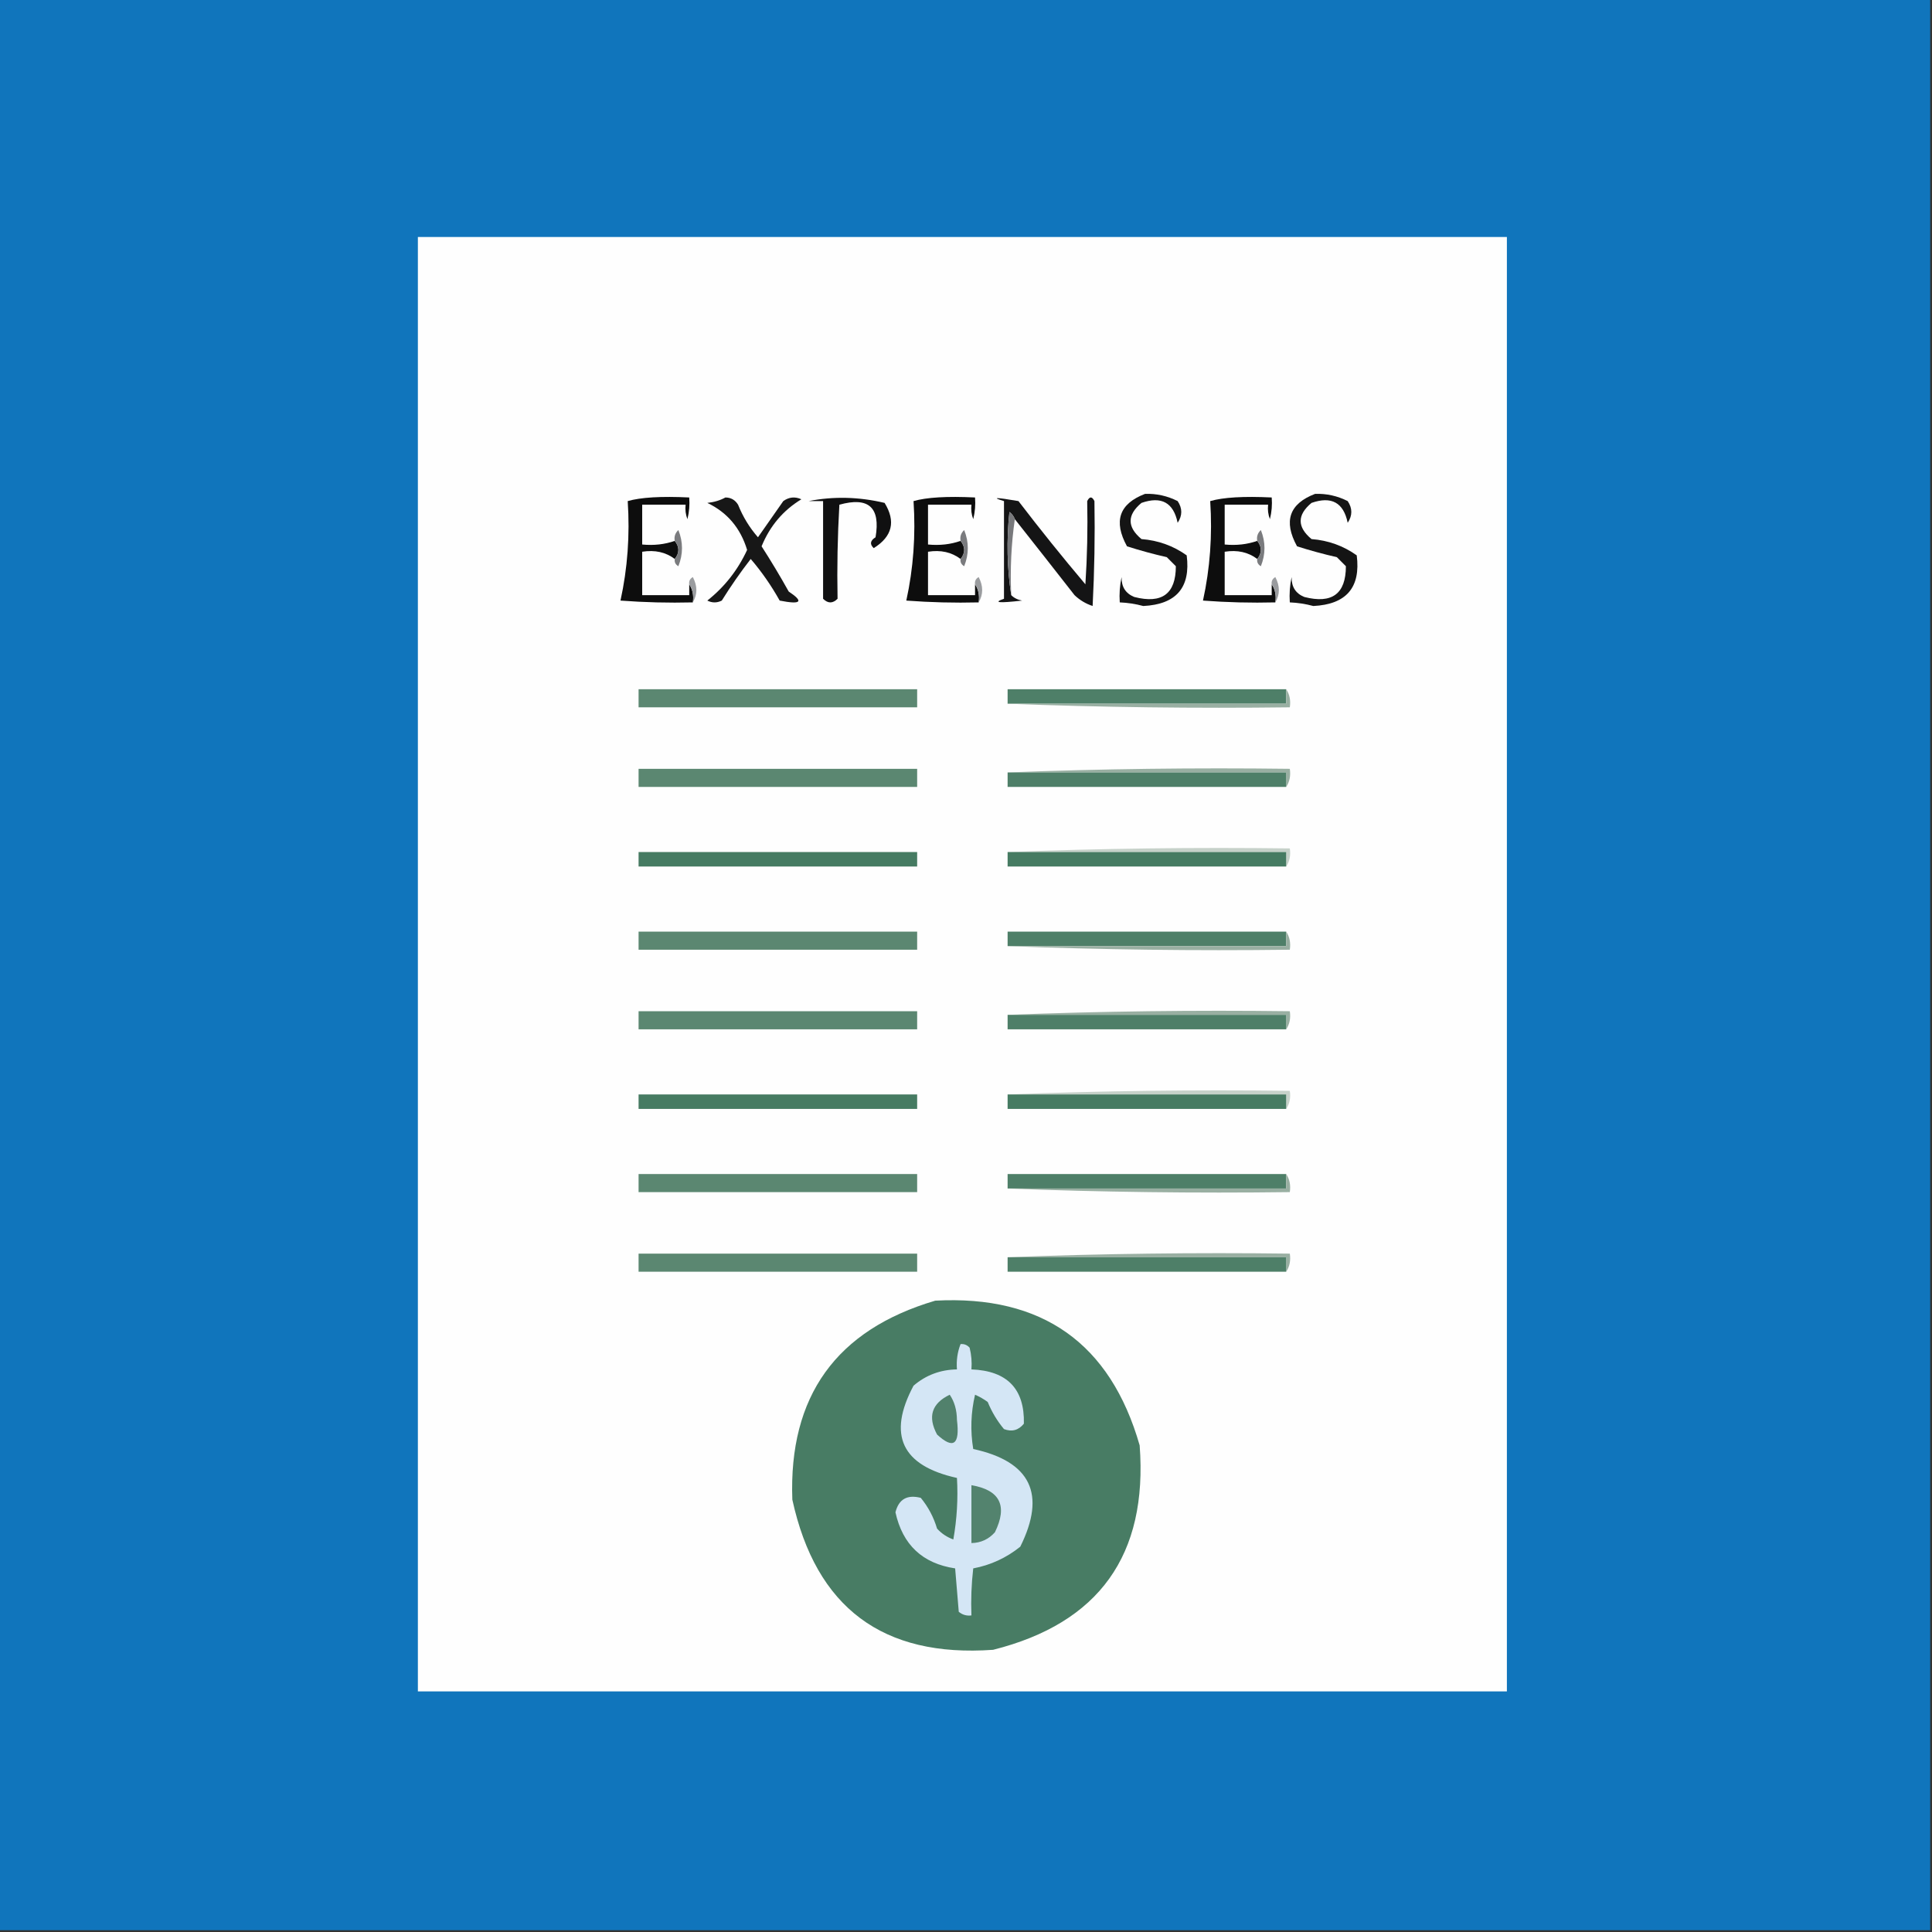 <?xml version="1.0" encoding="UTF-8"?>
<!DOCTYPE svg PUBLIC "-//W3C//DTD SVG 1.1//EN" "http://www.w3.org/Graphics/SVG/1.1/DTD/svg11.dtd">
<svg xmlns="http://www.w3.org/2000/svg" version="1.1" width="534px" height="534px" style="shape-rendering:geometricPrecision; text-rendering:geometricPrecision; image-rendering:optimizeQuality; fill-rule:evenodd; clip-rule:evenodd" xmlns:xlink="http://www.w3.org/1999/xlink">
<rect width="100%" height="100%" fill="#333333" stroke="none"/>
<g><path style="opacity:0.997" fill="#1075bc" d="M -0.5,-0.5 C 177.5,-0.5 355.5,-0.5 533.5,-0.5C 533.5,177.5 533.5,355.5 533.5,533.5C 355.5,533.5 177.5,533.5 -0.5,533.5C -0.5,355.5 -0.5,177.5 -0.5,-0.5 Z"/></g>
<g><path style="opacity:1" fill="#fefefe" d="M 115.5,65.5 C 215.833,65.5 316.167,65.5 416.5,65.5C 416.5,199.5 416.5,333.5 416.5,467.5C 316.167,467.5 215.833,467.5 115.5,467.5C 115.5,333.5 115.5,199.5 115.5,65.5 Z"/></g>
<g><path style="opacity:1" fill="#141414" d="M 316.5,136.5 C 319.667,136.4 322.667,137.067 325.5,138.5C 326.833,140.5 326.833,142.5 325.5,144.5C 324.349,138.909 321.016,137.075 315.5,139C 311.5,142.333 311.5,145.667 315.5,149C 320.136,149.362 324.303,150.862 328,153.5C 329.13,162.38 325.13,167.046 316,167.5C 313.863,166.923 311.696,166.59 309.5,166.5C 309.337,164.143 309.503,161.81 310,159.5C 309.946,162.191 311.113,164.024 313.5,165C 321.17,166.972 325.003,164.139 325,156.5C 324.167,155.667 323.333,154.833 322.5,154C 318.789,153.156 315.123,152.156 311.5,151C 307.682,144.058 309.348,139.224 316.5,136.5 Z"/></g>
<g><path style="opacity:1" fill="#141414" d="M 363.5,136.5 C 366.667,136.4 369.667,137.067 372.5,138.5C 373.833,140.5 373.833,142.5 372.5,144.5C 371.349,138.909 368.016,137.075 362.5,139C 358.5,142.333 358.5,145.667 362.5,149C 367.136,149.362 371.303,150.862 375,153.5C 376.13,162.38 372.13,167.046 363,167.5C 360.863,166.923 358.696,166.59 356.5,166.5C 356.337,164.143 356.503,161.81 357,159.5C 356.946,162.191 358.113,164.024 360.5,165C 368.17,166.972 372.003,164.139 372,156.5C 371.167,155.667 370.333,154.833 369.5,154C 365.789,153.156 362.123,152.156 358.5,151C 354.682,144.058 356.348,139.224 363.5,136.5 Z"/></g>
<g><path style="opacity:1" fill="#0d0d0d" d="M 186.5,149.5 C 187.833,151.167 187.833,152.833 186.5,154.5C 184.012,152.612 181.012,151.945 177.5,152.5C 177.5,156.5 177.5,160.5 177.5,164.5C 181.833,164.5 186.167,164.5 190.5,164.5C 190.5,163.5 190.5,162.5 190.5,161.5C 191.451,162.919 191.784,164.585 191.5,166.5C 184.825,166.666 178.158,166.5 171.5,166C 173.456,157.099 174.122,147.932 173.5,138.5C 177.099,137.458 182.766,137.125 190.5,137.5C 190.662,139.527 190.495,141.527 190,143.5C 189.51,142.207 189.343,140.873 189.5,139.5C 185.5,139.5 181.5,139.5 177.5,139.5C 177.5,143.167 177.5,146.833 177.5,150.5C 180.713,150.81 183.713,150.477 186.5,149.5 Z"/></g>
<g><path style="opacity:1" fill="#171717" d="M 200.5,137.5 C 202.017,137.511 203.184,138.177 204,139.5C 205.331,142.834 207.165,145.834 209.5,148.5C 211.833,145.167 214.167,141.833 216.5,138.5C 218.074,137.369 219.741,137.202 221.5,138C 216.464,141.046 212.798,145.38 210.5,151C 213.119,155.068 215.619,159.234 218,163.5C 222.265,166.335 221.432,167.168 215.5,166C 213.19,161.867 210.524,158.034 207.5,154.5C 204.638,158.195 201.972,162.029 199.5,166C 198.167,166.667 196.833,166.667 195.5,166C 200.263,162.232 203.93,157.565 206.5,152C 204.674,145.96 201.008,141.626 195.5,139C 197.382,138.802 199.048,138.302 200.5,137.5 Z"/></g>
<g><path style="opacity:1" fill="#101011" d="M 223.5,138.5 C 230.389,137.145 237.389,137.312 244.5,139C 247.643,144.111 246.643,148.278 241.5,151.5C 240.344,150.424 240.511,149.424 242,148.5C 243.409,140.243 240.076,137.243 232,139.5C 231.5,148.16 231.334,156.827 231.5,165.5C 230.167,166.833 228.833,166.833 227.5,165.5C 227.5,156.5 227.5,147.5 227.5,138.5C 226.167,138.5 224.833,138.5 223.5,138.5 Z"/></g>
<g><path style="opacity:1" fill="#0d0d0d" d="M 265.5,149.5 C 266.833,151.167 266.833,152.833 265.5,154.5C 263.012,152.612 260.012,151.945 256.5,152.5C 256.5,156.5 256.5,160.5 256.5,164.5C 260.833,164.5 265.167,164.5 269.5,164.5C 269.5,163.5 269.5,162.5 269.5,161.5C 270.451,162.919 270.784,164.585 270.5,166.5C 263.825,166.666 257.158,166.5 250.5,166C 252.456,157.099 253.122,147.932 252.5,138.5C 256.099,137.458 261.766,137.125 269.5,137.5C 269.662,139.527 269.495,141.527 269,143.5C 268.51,142.207 268.343,140.873 268.5,139.5C 264.5,139.5 260.5,139.5 256.5,139.5C 256.5,143.167 256.5,146.833 256.5,150.5C 259.713,150.81 262.713,150.477 265.5,149.5 Z"/></g>
<g><path style="opacity:1" fill="#141415" d="M 280.5,143.5 C 280.217,142.711 279.717,142.044 279,141.5C 278.178,149.345 278.344,157.011 279.5,164.5C 280.263,165.268 281.263,165.768 282.5,166C 276.054,166.737 274.387,166.57 277.5,165.5C 277.5,156.5 277.5,147.5 277.5,138.5C 273.9,137.424 275.233,137.424 281.5,138.5C 287.477,146.311 293.644,153.978 300,161.5C 300.5,153.841 300.666,146.174 300.5,138.5C 301.167,137.167 301.833,137.167 302.5,138.5C 302.666,148.172 302.5,157.839 302,167.5C 300.108,166.87 298.441,165.87 297,164.5C 291.48,157.431 285.98,150.431 280.5,143.5 Z"/></g>
<g><path style="opacity:1" fill="#0d0d0d" d="M 347.5,149.5 C 348.833,151.167 348.833,152.833 347.5,154.5C 345.012,152.612 342.012,151.945 338.5,152.5C 338.5,156.5 338.5,160.5 338.5,164.5C 342.833,164.5 347.167,164.5 351.5,164.5C 351.5,163.5 351.5,162.5 351.5,161.5C 352.451,162.919 352.784,164.585 352.5,166.5C 345.825,166.666 339.158,166.5 332.5,166C 334.456,157.099 335.122,147.932 334.5,138.5C 338.099,137.458 343.766,137.125 351.5,137.5C 351.662,139.527 351.495,141.527 351,143.5C 350.51,142.207 350.343,140.873 350.5,139.5C 346.5,139.5 342.5,139.5 338.5,139.5C 338.5,143.167 338.5,146.833 338.5,150.5C 341.713,150.81 344.713,150.477 347.5,149.5 Z"/></g>
<g><path style="opacity:1" fill="#78797c" d="M 280.5,143.5 C 279.509,150.313 279.175,157.313 279.5,164.5C 278.344,157.011 278.178,149.345 279,141.5C 279.717,142.044 280.217,142.711 280.5,143.5 Z"/></g>
<g><path style="opacity:1" fill="#7a7b7e" d="M 186.5,154.5 C 187.833,152.833 187.833,151.167 186.5,149.5C 186.281,148.325 186.614,147.325 187.5,146.5C 188.833,149.833 188.833,153.167 187.5,156.5C 186.702,156.043 186.369,155.376 186.5,154.5 Z"/></g>
<g><path style="opacity:1" fill="#7a7b7e" d="M 265.5,154.5 C 266.833,152.833 266.833,151.167 265.5,149.5C 265.281,148.325 265.614,147.325 266.5,146.5C 267.833,149.833 267.833,153.167 266.5,156.5C 265.702,156.043 265.369,155.376 265.5,154.5 Z"/></g>
<g><path style="opacity:1" fill="#7a7b7e" d="M 347.5,154.5 C 348.833,152.833 348.833,151.167 347.5,149.5C 347.281,148.325 347.614,147.325 348.5,146.5C 349.833,149.833 349.833,153.167 348.5,156.5C 347.702,156.043 347.369,155.376 347.5,154.5 Z"/></g>
<g><path style="opacity:1" fill="#9a9c9f" d="M 191.5,166.5 C 191.784,164.585 191.451,162.919 190.5,161.5C 190.369,160.624 190.702,159.957 191.5,159.5C 192.797,161.973 192.797,164.307 191.5,166.5 Z"/></g>
<g><path style="opacity:1" fill="#9a9c9f" d="M 270.5,166.5 C 270.784,164.585 270.451,162.919 269.5,161.5C 269.369,160.624 269.702,159.957 270.5,159.5C 271.797,161.973 271.797,164.307 270.5,166.5 Z"/></g>
<g><path style="opacity:1" fill="#9a9c9f" d="M 352.5,166.5 C 352.784,164.585 352.451,162.919 351.5,161.5C 351.369,160.624 351.702,159.957 352.5,159.5C 353.797,161.973 353.797,164.307 352.5,166.5 Z"/></g>
<g><path style="opacity:1" fill="#5b8771" d="M 176.5,190.5 C 202.167,190.5 227.833,190.5 253.5,190.5C 253.5,192.167 253.5,193.833 253.5,195.5C 227.833,195.5 202.167,195.5 176.5,195.5C 176.5,193.833 176.5,192.167 176.5,190.5 Z"/></g>
<g><path style="opacity:1" fill="#4e7f68" d="M 355.5,190.5 C 355.5,191.833 355.5,193.167 355.5,194.5C 329.833,194.5 304.167,194.5 278.5,194.5C 278.5,193.167 278.5,191.833 278.5,190.5C 304.167,190.5 329.833,190.5 355.5,190.5 Z"/></g>
<g><path style="opacity:1" fill="#99afa2" d="M 355.5,190.5 C 356.451,191.919 356.784,193.585 356.5,195.5C 330.328,195.831 304.328,195.498 278.5,194.5C 304.167,194.5 329.833,194.5 355.5,194.5C 355.5,193.167 355.5,191.833 355.5,190.5 Z"/></g>
<g><path style="opacity:1" fill="#99afa2" d="M 278.5,213.5 C 304.328,212.502 330.328,212.169 356.5,212.5C 356.784,214.415 356.451,216.081 355.5,217.5C 355.5,216.167 355.5,214.833 355.5,213.5C 329.833,213.5 304.167,213.5 278.5,213.5 Z"/></g>
<g><path style="opacity:1" fill="#5b8771" d="M 176.5,212.5 C 202.167,212.5 227.833,212.5 253.5,212.5C 253.5,214.167 253.5,215.833 253.5,217.5C 227.833,217.5 202.167,217.5 176.5,217.5C 176.5,215.833 176.5,214.167 176.5,212.5 Z"/></g>
<g><path style="opacity:1" fill="#4e7f68" d="M 278.5,213.5 C 304.167,213.5 329.833,213.5 355.5,213.5C 355.5,214.833 355.5,216.167 355.5,217.5C 329.833,217.5 304.167,217.5 278.5,217.5C 278.5,216.167 278.5,214.833 278.5,213.5 Z"/></g>
<g><path style="opacity:1" fill="#c6d1c9" d="M 278.5,235.5 C 304.328,234.502 330.328,234.169 356.5,234.5C 356.784,236.415 356.451,238.081 355.5,239.5C 355.5,238.167 355.5,236.833 355.5,235.5C 329.833,235.5 304.167,235.5 278.5,235.5 Z"/></g>
<g><path style="opacity:1" fill="#467b62" d="M 176.5,235.5 C 202.167,235.5 227.833,235.5 253.5,235.5C 253.5,236.833 253.5,238.167 253.5,239.5C 227.833,239.5 202.167,239.5 176.5,239.5C 176.5,238.167 176.5,236.833 176.5,235.5 Z"/></g>
<g><path style="opacity:1" fill="#467b62" d="M 278.5,235.5 C 304.167,235.5 329.833,235.5 355.5,235.5C 355.5,236.833 355.5,238.167 355.5,239.5C 329.833,239.5 304.167,239.5 278.5,239.5C 278.5,238.167 278.5,236.833 278.5,235.5 Z"/></g>
<g><path style="opacity:1" fill="#5b8771" d="M 176.5,257.5 C 202.167,257.5 227.833,257.5 253.5,257.5C 253.5,259.167 253.5,260.833 253.5,262.5C 227.833,262.5 202.167,262.5 176.5,262.5C 176.5,260.833 176.5,259.167 176.5,257.5 Z"/></g>
<g><path style="opacity:1" fill="#4e7f68" d="M 355.5,257.5 C 355.5,258.833 355.5,260.167 355.5,261.5C 329.833,261.5 304.167,261.5 278.5,261.5C 278.5,260.167 278.5,258.833 278.5,257.5C 304.167,257.5 329.833,257.5 355.5,257.5 Z"/></g>
<g><path style="opacity:1" fill="#99afa2" d="M 355.5,257.5 C 356.451,258.919 356.784,260.585 356.5,262.5C 330.328,262.831 304.328,262.498 278.5,261.5C 304.167,261.5 329.833,261.5 355.5,261.5C 355.5,260.167 355.5,258.833 355.5,257.5 Z"/></g>
<g><path style="opacity:1" fill="#99afa2" d="M 278.5,280.5 C 304.328,279.502 330.328,279.169 356.5,279.5C 356.784,281.415 356.451,283.081 355.5,284.5C 355.5,283.167 355.5,281.833 355.5,280.5C 329.833,280.5 304.167,280.5 278.5,280.5 Z"/></g>
<g><path style="opacity:1" fill="#5b8771" d="M 176.5,279.5 C 202.167,279.5 227.833,279.5 253.5,279.5C 253.5,281.167 253.5,282.833 253.5,284.5C 227.833,284.5 202.167,284.5 176.5,284.5C 176.5,282.833 176.5,281.167 176.5,279.5 Z"/></g>
<g><path style="opacity:1" fill="#4e7f68" d="M 278.5,280.5 C 304.167,280.5 329.833,280.5 355.5,280.5C 355.5,281.833 355.5,283.167 355.5,284.5C 329.833,284.5 304.167,284.5 278.5,284.5C 278.5,283.167 278.5,281.833 278.5,280.5 Z"/></g>
<g><path style="opacity:1" fill="#c6d1c9" d="M 278.5,302.5 C 304.328,301.502 330.328,301.169 356.5,301.5C 356.784,303.415 356.451,305.081 355.5,306.5C 355.5,305.167 355.5,303.833 355.5,302.5C 329.833,302.5 304.167,302.5 278.5,302.5 Z"/></g>
<g><path style="opacity:1" fill="#467b62" d="M 176.5,302.5 C 202.167,302.5 227.833,302.5 253.5,302.5C 253.5,303.833 253.5,305.167 253.5,306.5C 227.833,306.5 202.167,306.5 176.5,306.5C 176.5,305.167 176.5,303.833 176.5,302.5 Z"/></g>
<g><path style="opacity:1" fill="#467b62" d="M 278.5,302.5 C 304.167,302.5 329.833,302.5 355.5,302.5C 355.5,303.833 355.5,305.167 355.5,306.5C 329.833,306.5 304.167,306.5 278.5,306.5C 278.5,305.167 278.5,303.833 278.5,302.5 Z"/></g>
<g><path style="opacity:1" fill="#5b8771" d="M 176.5,324.5 C 202.167,324.5 227.833,324.5 253.5,324.5C 253.5,326.167 253.5,327.833 253.5,329.5C 227.833,329.5 202.167,329.5 176.5,329.5C 176.5,327.833 176.5,326.167 176.5,324.5 Z"/></g>
<g><path style="opacity:1" fill="#4e7f68" d="M 355.5,324.5 C 355.5,325.833 355.5,327.167 355.5,328.5C 329.833,328.5 304.167,328.5 278.5,328.5C 278.5,327.167 278.5,325.833 278.5,324.5C 304.167,324.5 329.833,324.5 355.5,324.5 Z"/></g>
<g><path style="opacity:1" fill="#99afa2" d="M 355.5,324.5 C 356.451,325.919 356.784,327.585 356.5,329.5C 330.328,329.831 304.328,329.498 278.5,328.5C 304.167,328.5 329.833,328.5 355.5,328.5C 355.5,327.167 355.5,325.833 355.5,324.5 Z"/></g>
<g><path style="opacity:1" fill="#99afa2" d="M 278.5,347.5 C 304.328,346.502 330.328,346.169 356.5,346.5C 356.784,348.415 356.451,350.081 355.5,351.5C 355.5,350.167 355.5,348.833 355.5,347.5C 329.833,347.5 304.167,347.5 278.5,347.5 Z"/></g>
<g><path style="opacity:1" fill="#5b8771" d="M 176.5,346.5 C 202.167,346.5 227.833,346.5 253.5,346.5C 253.5,348.167 253.5,349.833 253.5,351.5C 227.833,351.5 202.167,351.5 176.5,351.5C 176.5,349.833 176.5,348.167 176.5,346.5 Z"/></g>
<g><path style="opacity:1" fill="#4e7f68" d="M 278.5,347.5 C 304.167,347.5 329.833,347.5 355.5,347.5C 355.5,348.833 355.5,350.167 355.5,351.5C 329.833,351.5 304.167,351.5 278.5,351.5C 278.5,350.167 278.5,348.833 278.5,347.5 Z"/></g>
<g><path style="opacity:1" fill="#487c64" d="M 258.5,359.5 C 288.058,357.915 306.891,371.248 315,399.5C 317.284,429.797 303.784,448.63 274.5,456C 244.019,458.186 225.519,444.352 219,414.5C 217.956,385.91 231.123,367.577 258.5,359.5 Z"/></g>
<g><path style="opacity:1" fill="#d4e6f5" d="M 265.5,371.5 C 266.496,371.414 267.329,371.748 268,372.5C 268.495,374.473 268.662,376.473 268.5,378.5C 278.384,378.88 283.217,383.88 283,393.5C 281.534,395.325 279.701,395.825 277.5,395C 275.623,392.749 274.123,390.249 273,387.5C 271.915,386.707 270.748,386.04 269.5,385.5C 268.338,390.467 268.171,395.467 269,400.5C 284.897,403.96 289.23,412.96 282,427.5C 278.151,430.592 273.818,432.592 269,433.5C 268.501,437.821 268.334,442.154 268.5,446.5C 267.178,446.67 266.011,446.337 265,445.5C 264.667,441.5 264.333,437.5 264,433.5C 254.98,432.149 249.48,426.982 247.5,418C 248.408,414.375 250.741,413.041 254.5,414C 256.563,416.511 258.063,419.344 259,422.5C 260.242,423.872 261.742,424.872 263.5,425.5C 264.495,419.872 264.829,414.206 264.5,408.5C 249.228,405.127 245.228,396.627 252.5,383C 255.913,380.076 259.913,378.576 264.5,378.5C 264.298,376.05 264.631,373.717 265.5,371.5 Z"/></g>
<g><path style="opacity:1" fill="#51816c" d="M 262.5,385.5 C 263.805,387.397 264.471,389.731 264.5,392.5C 265.344,399.325 263.511,400.659 259,396.5C 256.35,391.562 257.517,387.895 262.5,385.5 Z"/></g>
<g><path style="opacity:1" fill="#53836e" d="M 268.5,410.5 C 276.401,411.849 278.568,416.183 275,423.5C 273.266,425.451 271.099,426.451 268.5,426.5C 268.5,421.167 268.5,415.833 268.5,410.5 Z"/></g>
</svg>
